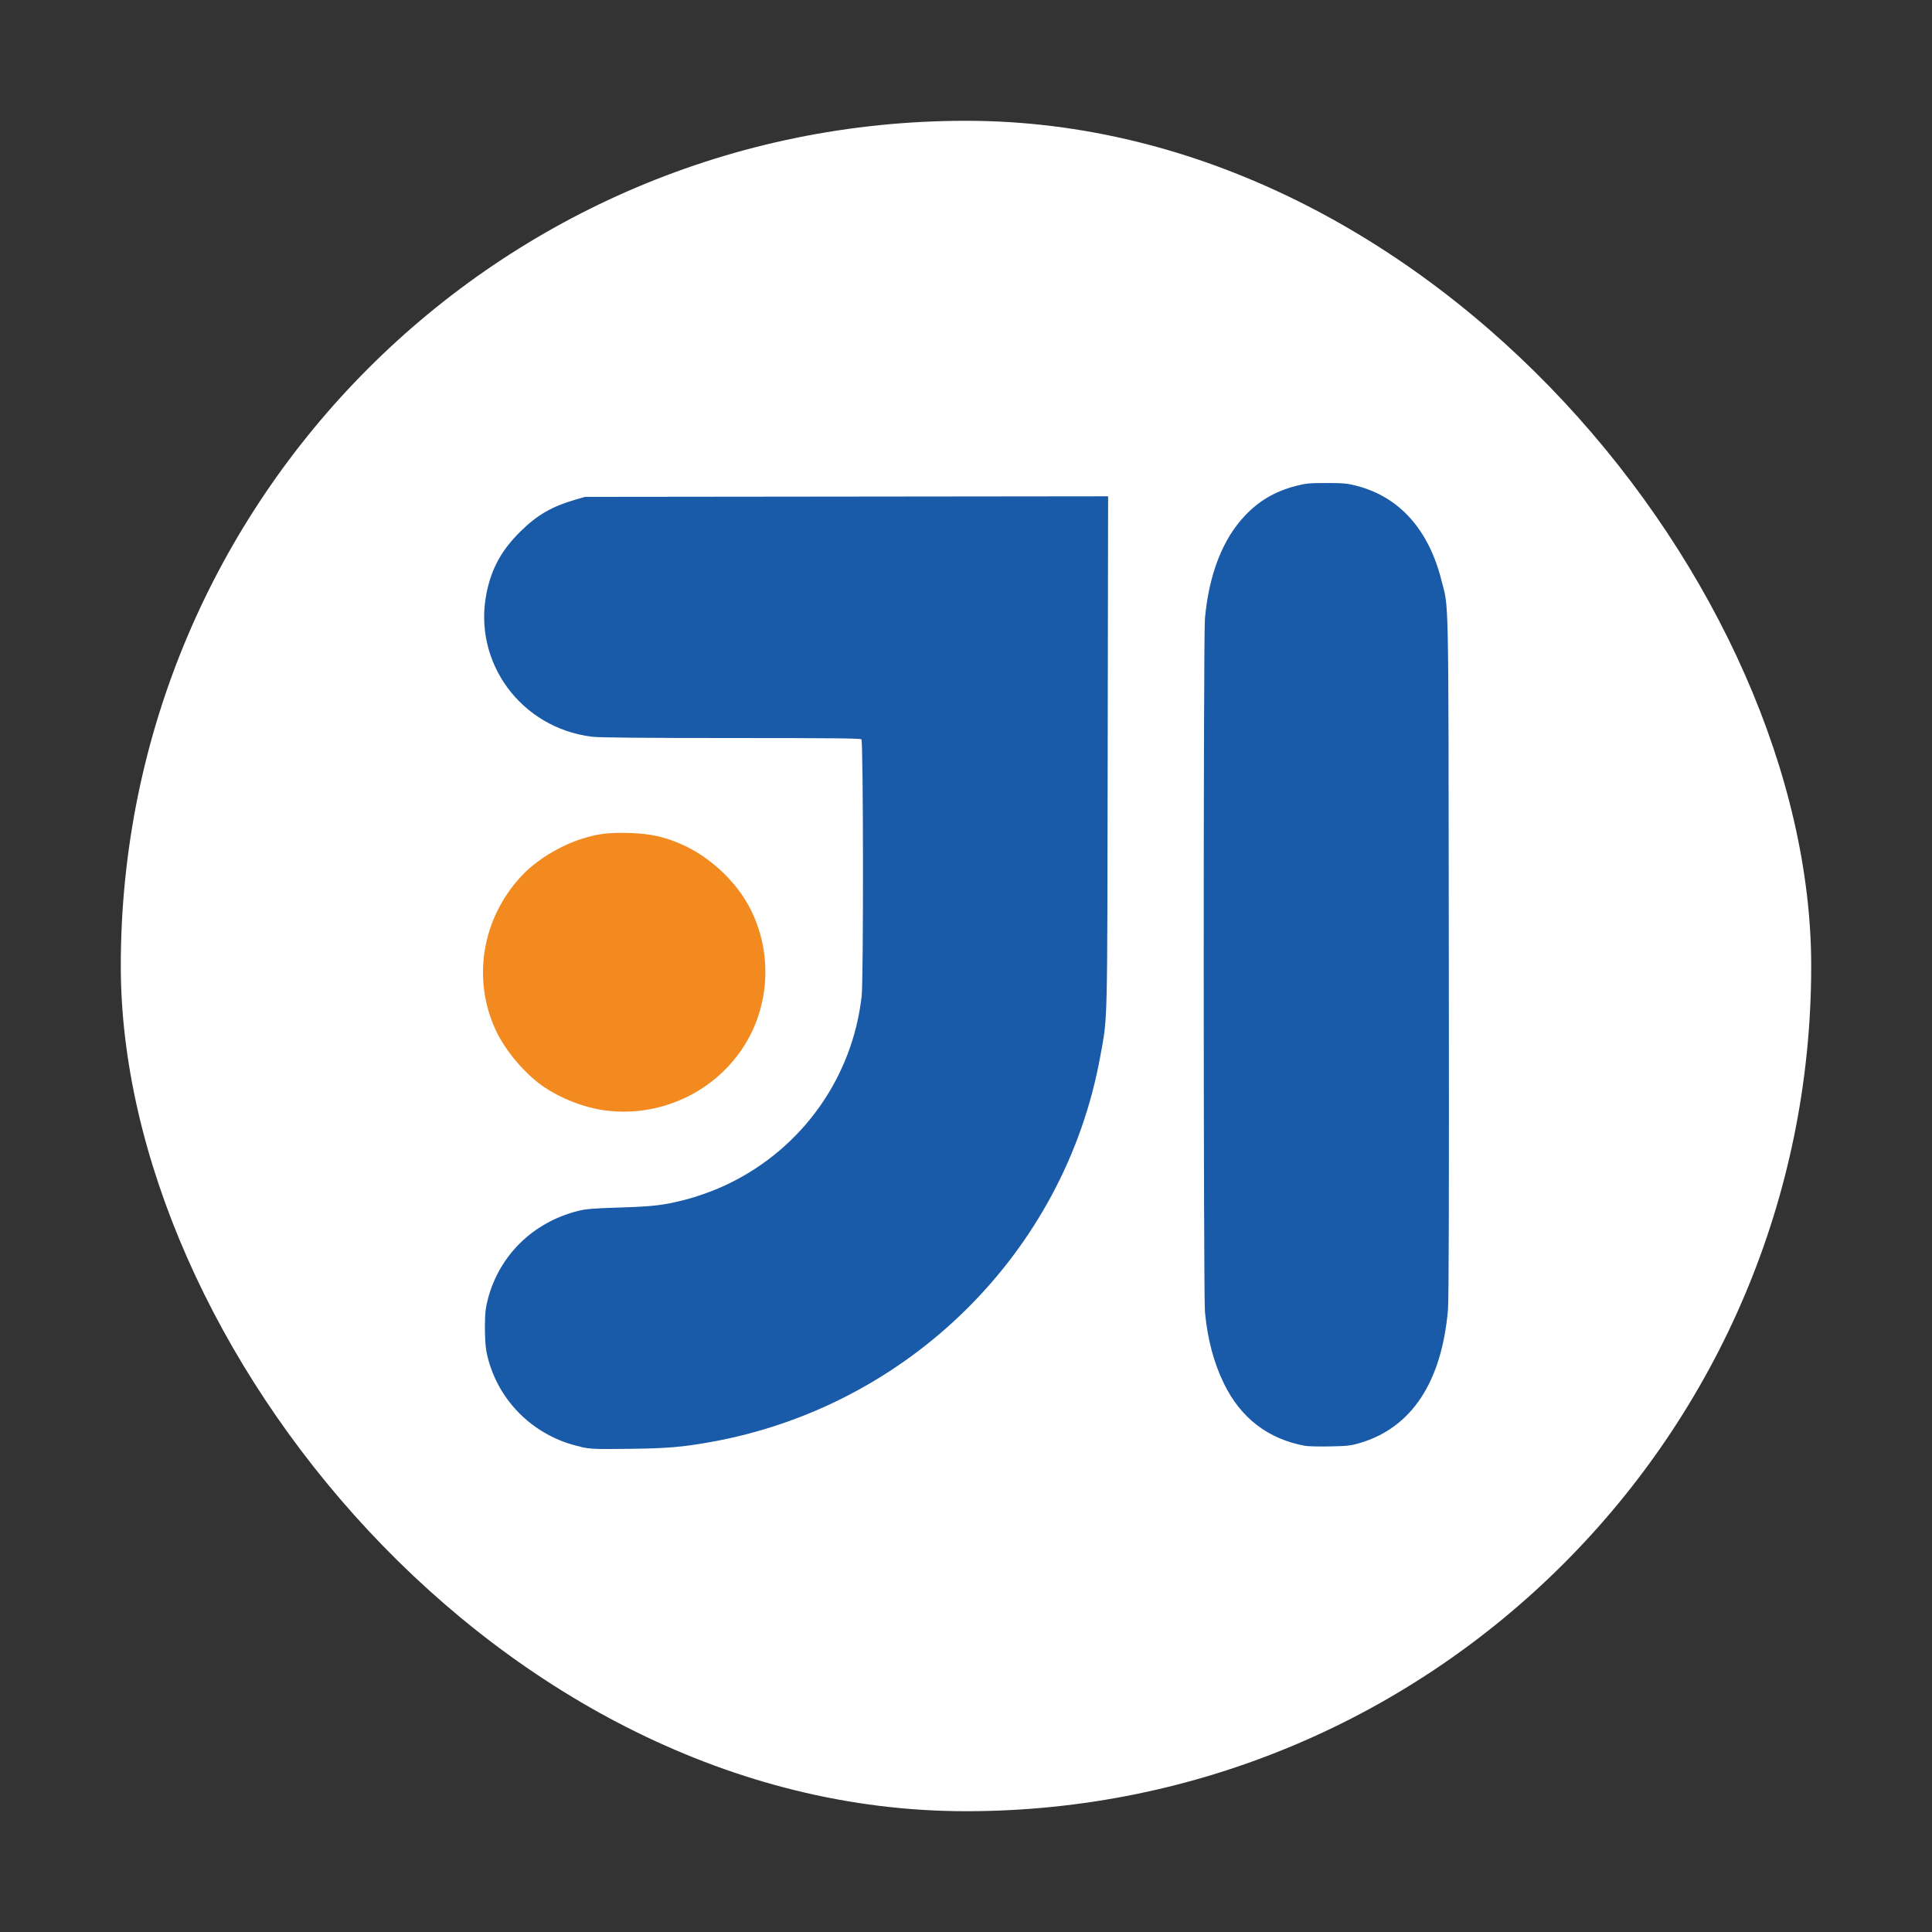 <?xml version="1.0" encoding="UTF-8" standalone="no"?>
<svg
   xmlns:dc="http://purl.org/dc/elements/1.1/"
   xmlns:cc="http://creativecommons.org/ns#"
   xmlns:rdf="http://www.w3.org/1999/02/22-rdf-syntax-ns#"
   xmlns:svg="http://www.w3.org/2000/svg"
   xmlns="http://www.w3.org/2000/svg"
   xmlns:xlink="http://www.w3.org/1999/xlink"
   xmlns:sodipodi="http://sodipodi.sourceforge.net/DTD/sodipodi-0.dtd"
   xmlns:inkscape="http://www.inkscape.org/namespaces/inkscape"
   width="48"
   viewBox="0 0 13.547 13.547"
   height="48"
   id="svg2"
   version="1.1"
   inkscape:version="0.48.4 r9939"
   sodipodi:docname="intellij-idea.svg">
  <rect x="0" y="0" width="13.547" height="13.547" fill="#333333" stroke="none"/>
  <sodipodi:namedview
     pagecolor="#ffffff"
     bordercolor="#666666"
     borderopacity="1"
     objecttolerance="10"
     gridtolerance="10"
     guidetolerance="10"
     inkscape:pageopacity="0"
     inkscape:pageshadow="2"
     inkscape:window-width="1366"
     inkscape:window-height="716"
     id="namedview22"
     showgrid="false"
     inkscape:zoom="4.9166667"
     inkscape:cx="24.40678"
     inkscape:cy="24"
     inkscape:window-x="0"
     inkscape:window-y="28"
     inkscape:window-maximized="1"
     inkscape:current-layer="g12" />
  <defs
     id="defs4">
    <linearGradient
       id="linearGradient4460">
      <stop
         offset="0"
         style="stop-color:#cecece"
         id="stop7" />
      <stop
         offset="1"
         style="stop-color:#eee"
         id="stop9" />
    </linearGradient>
    <linearGradient
       gradientTransform="matrix(1.105 0 0 1.105 -134.284 -295.774)"
       xlink:href="#linearGradient4460"
       id="linearGradient3002"
       y1="279.096"
       y2="268.33"
       gradientUnits="userSpaceOnUse"
       x2="0" />
  </defs>
  <g
     style="fill-rule:evenodd"
     id="g12">
    <rect
       width="11.853"
       x=".847"
       y=".847"
       rx="5.926"
       height="11.853"
       style="fill:#ffffff;fill-opacity:1"
       id="rect16" />
  </g>
  <path
     style="fill:#f28a20"
     d="M 4.222,7.783 C 4.086,7.762 3.934,7.702 3.816,7.623 3.684,7.534 3.542,7.367 3.475,7.221 3.309,6.861 3.381,6.437 3.657,6.142 3.758,6.033 3.927,5.929 4.082,5.881 c 0.113,-0.036 0.196,-0.045 0.338,-0.04 0.14,0.005 0.238,0.026 0.356,0.078 C 4.978,6.007 5.164,6.181 5.262,6.374 5.412,6.67 5.4,7.029 5.231,7.312 5.025,7.657 4.622,7.845 4.222,7.783 z"
     id="path18" />
  <path
     style="fill:#195ba8"
     d="M 4.074,10.145 C 3.738,10.073 3.477,9.811 3.411,9.478 3.404,9.443 3.4,9.374 3.4,9.302 3.401,9.203 3.405,9.17 3.422,9.105 3.503,8.801 3.737,8.572 4.049,8.492 4.108,8.477 4.154,8.473 4.346,8.467 4.574,8.46 4.651,8.451 4.786,8.417 4.889,8.392 5.015,8.346 5.111,8.299 5.628,8.048 5.979,7.552 6.042,6.983 6.055,6.864 6.054,5.198 6.04,5.184 6.033,5.177 5.819,5.175 5.128,5.175 4.522,5.175 4.202,5.172 4.152,5.166 3.652,5.105 3.313,4.642 3.412,4.156 3.448,3.982 3.518,3.856 3.651,3.725 3.769,3.609 3.871,3.551 4.04,3.502 l 0.062,-0.018 1.834,-0.002 1.834,-0.002 -0.003,1.796 c -0.003,1.971 3.969e-4,1.841 -0.052,2.131 -0.249,1.375 -1.349,2.461 -2.741,2.706 -0.193,0.034 -0.297,0.043 -0.562,0.046 -0.239,0.003 -0.267,0.002 -0.339,-0.013 z m 5.077,-0.007 C 8.893,10.091 8.699,9.943 8.582,9.701 8.511,9.556 8.468,9.394 8.449,9.2 8.438,9.08 8.437,4.463 8.449,4.335 8.478,4.024 8.573,3.781 8.73,3.615 8.829,3.511 8.94,3.446 9.084,3.408 c 0.072,-0.019 0.096,-0.021 0.217,-0.021 0.121,0 0.146,0.002 0.217,0.021 0.296,0.078 0.5,0.307 0.589,0.66 0.053,0.21 0.049,0.007 0.052,2.63 0.002,1.697 8.3e-5,2.41 -0.006,2.486 -0.044,0.507 -0.255,0.827 -0.617,0.934 -0.064,0.019 -0.091,0.022 -0.21,0.024 -0.075,0.002 -0.154,-4.75e-4 -0.175,-0.004 z"
     id="path20" />
</svg>
